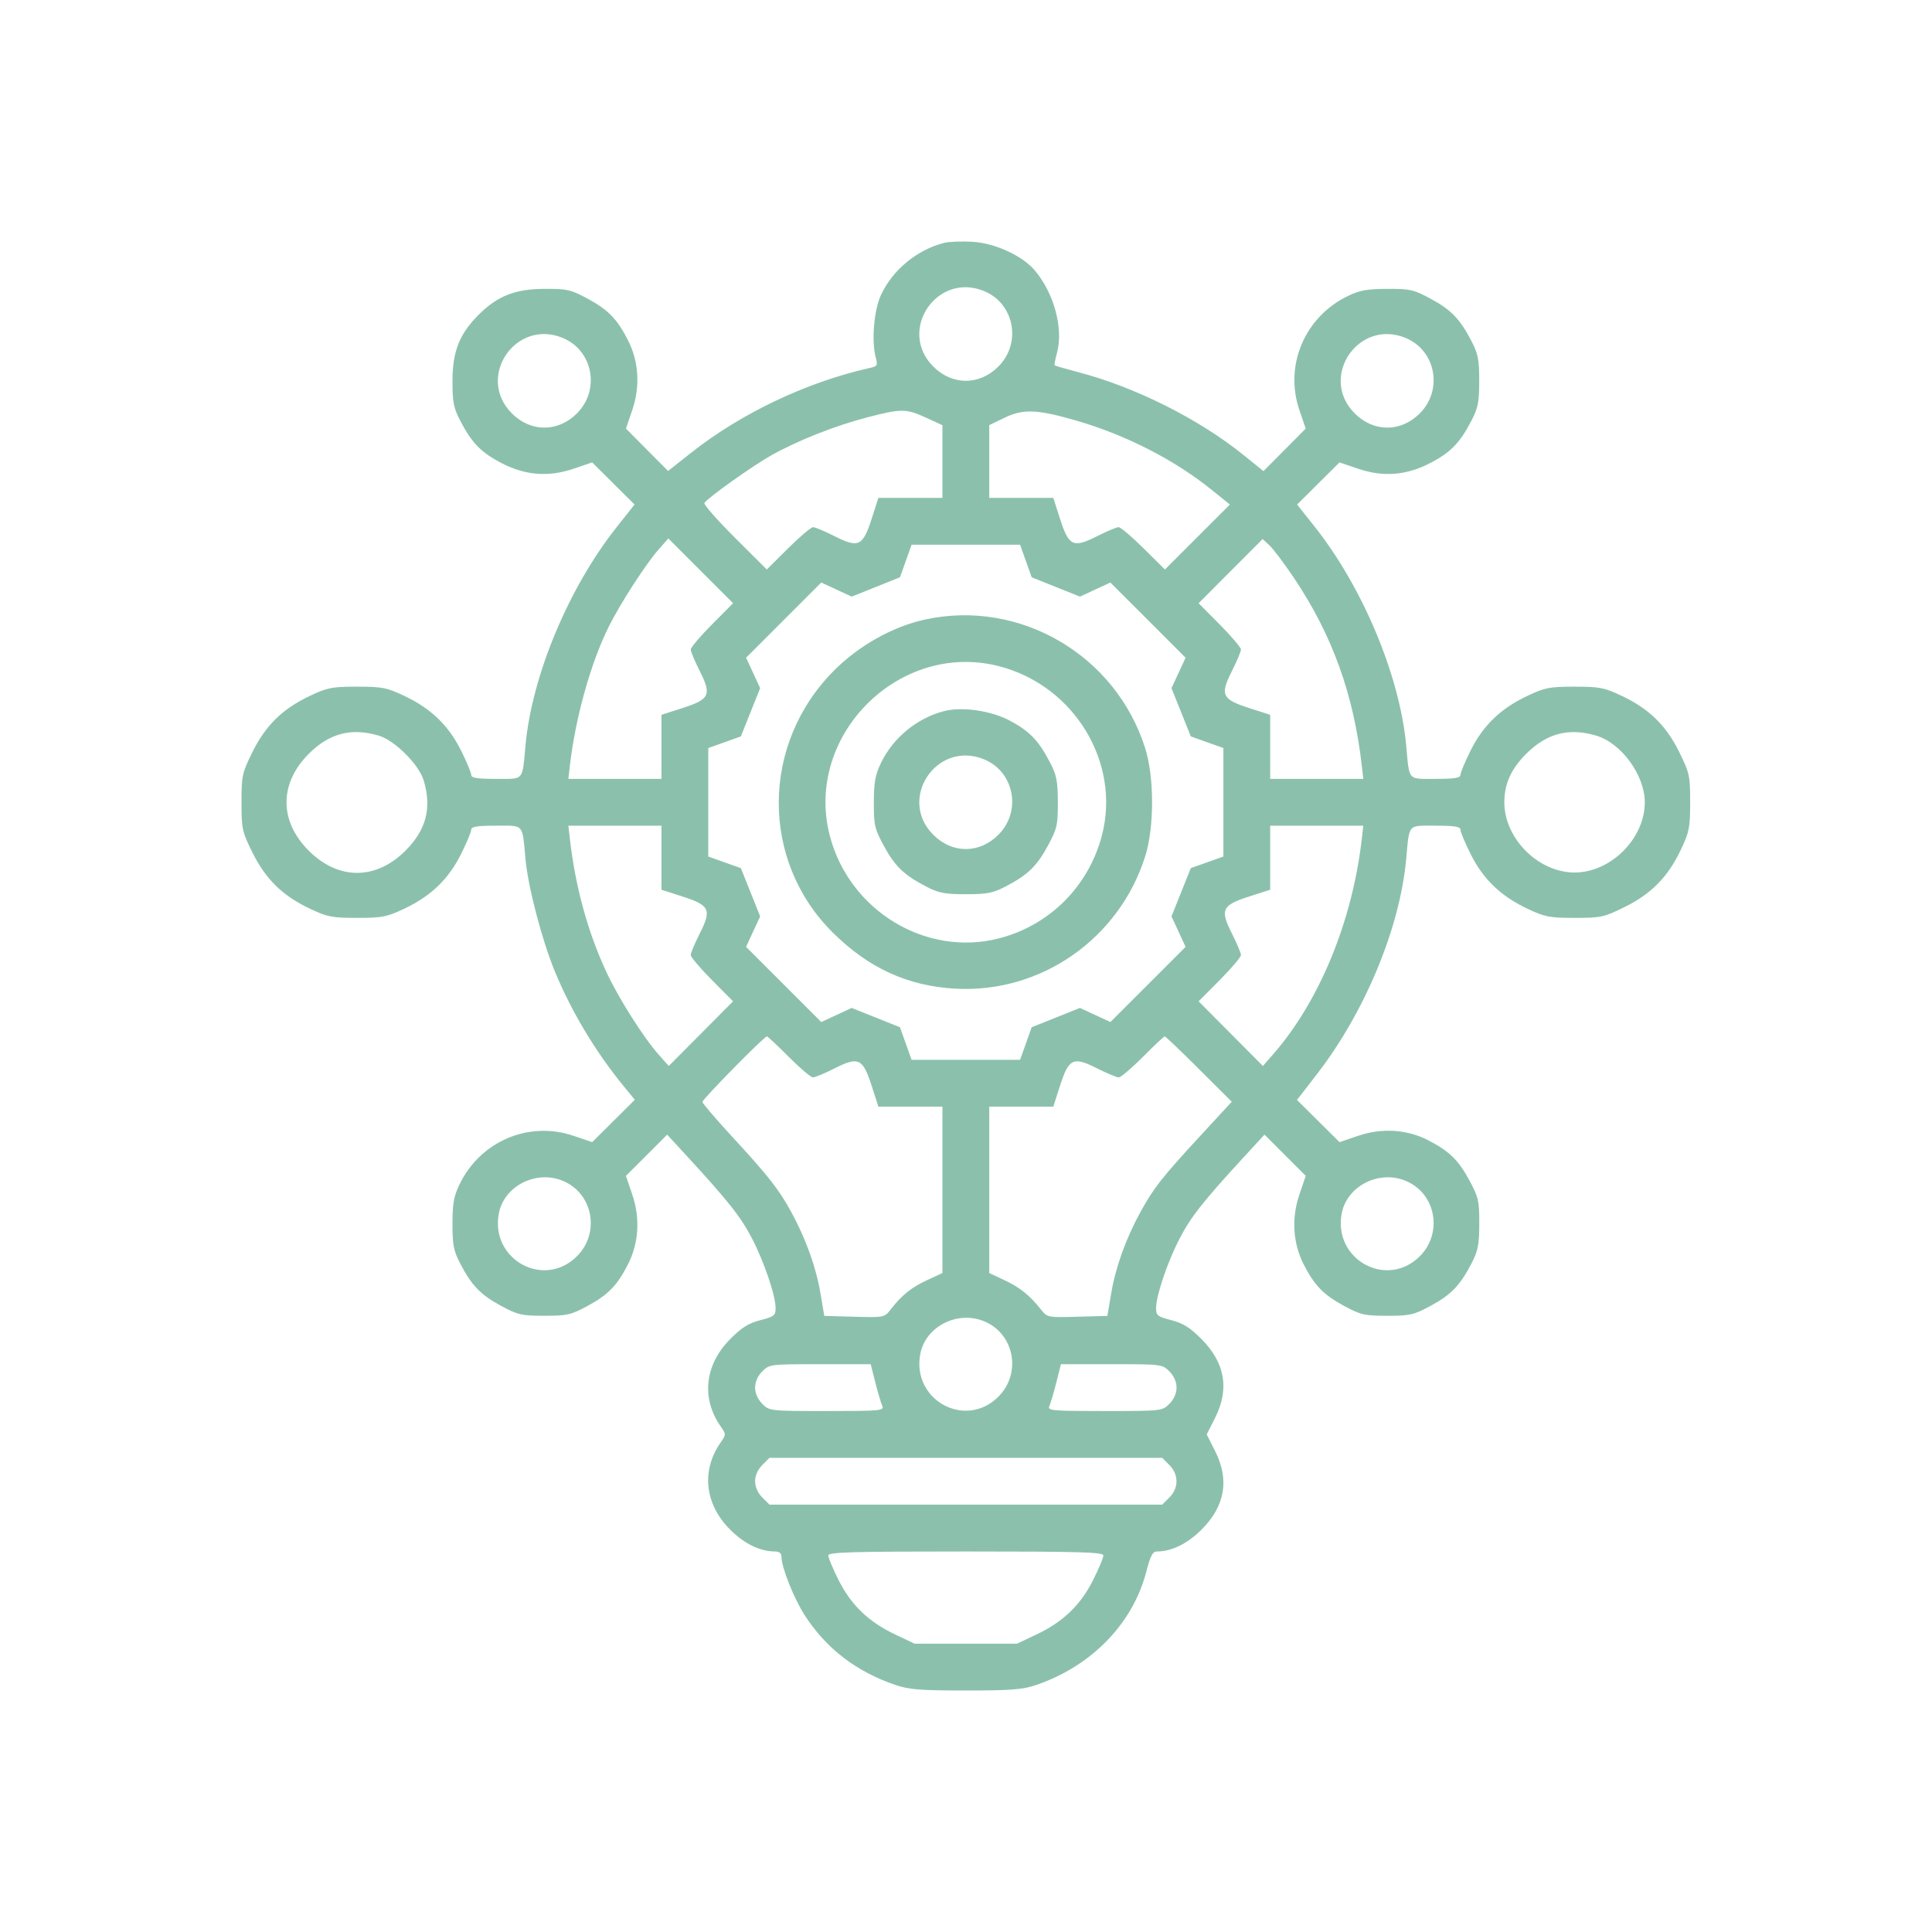 <svg width="64" height="64" viewBox="0 0 64 64" fill="none" xmlns="http://www.w3.org/2000/svg">
<path fill-rule="evenodd" clip-rule="evenodd" d="M31.267 8.047C30.371 8.282 29.582 8.931 29.19 9.756C28.949 10.265 28.861 11.315 29.015 11.863C29.08 12.098 29.059 12.134 28.821 12.187C26.728 12.654 24.553 13.687 22.887 15.004L22.131 15.602L21.433 14.9L20.736 14.198L20.947 13.577C21.211 12.797 21.161 11.977 20.806 11.278C20.449 10.573 20.148 10.262 19.469 9.895C18.909 9.593 18.79 9.566 18.034 9.569C17.062 9.573 16.48 9.803 15.85 10.432C15.219 11.064 14.99 11.644 14.989 12.616C14.988 13.32 15.026 13.512 15.245 13.935C15.623 14.661 15.919 14.971 16.57 15.318C17.375 15.747 18.152 15.814 18.995 15.529L19.616 15.318L20.318 16.015L21.02 16.713L20.422 17.469C18.833 19.478 17.623 22.377 17.408 24.686C17.297 25.888 17.373 25.801 16.433 25.801C15.802 25.801 15.61 25.77 15.61 25.669C15.61 25.596 15.457 25.23 15.27 24.856C14.857 24.029 14.275 23.469 13.398 23.054C12.812 22.776 12.662 22.747 11.829 22.747C10.996 22.747 10.847 22.776 10.261 23.054C9.359 23.481 8.798 24.03 8.362 24.913C8.02 25.605 8 25.697 8 26.576C8 27.456 8.02 27.548 8.362 28.24C8.798 29.122 9.359 29.672 10.261 30.099C10.847 30.377 10.996 30.406 11.829 30.406C12.662 30.406 12.812 30.377 13.398 30.099C14.275 29.684 14.857 29.124 15.27 28.297C15.457 27.923 15.61 27.557 15.61 27.485C15.61 27.383 15.802 27.352 16.433 27.352C17.373 27.352 17.297 27.266 17.408 28.467C17.492 29.38 17.954 31.145 18.38 32.179C18.929 33.511 19.73 34.847 20.666 35.988L21.029 36.431L20.323 37.133L19.616 37.835L18.995 37.624C17.515 37.123 15.917 37.803 15.225 39.228C15.033 39.624 14.99 39.864 14.989 40.537C14.988 41.241 15.026 41.433 15.245 41.856C15.625 42.587 15.919 42.891 16.599 43.258C17.157 43.559 17.281 43.587 18.034 43.587C18.787 43.587 18.911 43.559 19.469 43.258C20.148 42.891 20.449 42.58 20.806 41.876C21.161 41.175 21.211 40.356 20.946 39.575L20.735 38.952L21.418 38.27L22.101 37.587L22.767 38.31C24.128 39.79 24.541 40.312 24.909 41.022C25.317 41.809 25.693 42.921 25.693 43.34C25.693 43.575 25.64 43.616 25.188 43.732C24.798 43.832 24.57 43.975 24.191 44.356C23.344 45.208 23.222 46.317 23.872 47.251C24.055 47.513 24.055 47.521 23.872 47.784C23.223 48.716 23.344 49.828 24.187 50.671C24.658 51.142 25.18 51.395 25.68 51.395C25.815 51.395 25.887 51.456 25.887 51.57C25.887 51.918 26.299 52.953 26.659 53.51C27.371 54.613 28.365 55.375 29.668 55.819C30.113 55.97 30.496 56 31.994 56C33.493 56 33.876 55.97 34.321 55.819C36.158 55.193 37.531 53.781 37.974 52.058C38.111 51.529 38.183 51.395 38.33 51.395C38.809 51.395 39.338 51.135 39.802 50.671C40.584 49.889 40.733 49.022 40.25 48.064L39.974 47.517L40.25 46.97C40.734 46.011 40.584 45.147 39.798 44.356C39.419 43.975 39.191 43.832 38.801 43.732C38.349 43.616 38.296 43.575 38.296 43.34C38.296 42.921 38.672 41.809 39.08 41.022C39.447 40.312 39.86 39.79 41.222 38.31L41.888 37.587L42.571 38.27L43.254 38.952L43.043 39.575C42.778 40.356 42.828 41.175 43.182 41.876C43.539 42.58 43.841 42.891 44.52 43.258C45.078 43.559 45.202 43.587 45.955 43.587C46.708 43.587 46.832 43.559 47.39 43.258C48.07 42.891 48.364 42.587 48.743 41.856C48.962 41.435 49.001 41.237 49.003 40.537C49.005 39.782 48.977 39.661 48.676 39.102C48.309 38.423 47.998 38.122 47.293 37.764C46.594 37.41 45.774 37.36 44.994 37.624L44.373 37.835L43.669 37.136L42.965 36.437L43.629 35.578C45.215 33.526 46.371 30.741 46.581 28.467C46.692 27.266 46.616 27.352 47.556 27.352C48.187 27.352 48.379 27.383 48.379 27.485C48.379 27.557 48.532 27.923 48.719 28.297C49.132 29.124 49.714 29.684 50.591 30.099C51.177 30.377 51.326 30.406 52.164 30.406C53.038 30.406 53.132 30.386 53.823 30.044C54.706 29.608 55.255 29.046 55.682 28.145C55.96 27.559 55.989 27.41 55.989 26.572C55.989 25.698 55.968 25.604 55.627 24.913C55.191 24.03 54.629 23.481 53.728 23.054C53.142 22.776 52.992 22.747 52.16 22.747C51.327 22.747 51.176 22.776 50.591 23.054C49.714 23.469 49.132 24.029 48.719 24.856C48.532 25.23 48.379 25.596 48.379 25.669C48.379 25.77 48.187 25.801 47.556 25.801C46.616 25.801 46.692 25.888 46.581 24.686C46.366 22.375 45.136 19.442 43.538 17.431L42.968 16.714L43.67 16.016L44.373 15.318L44.994 15.529C45.837 15.814 46.614 15.747 47.419 15.318C48.07 14.971 48.366 14.661 48.743 13.935C48.963 13.513 49.001 13.319 49.001 12.616C49.001 11.913 48.963 11.719 48.743 11.297C48.364 10.566 48.07 10.262 47.39 9.895C46.83 9.593 46.711 9.566 45.955 9.569C45.285 9.572 45.04 9.616 44.646 9.807C43.221 10.499 42.541 12.097 43.042 13.577L43.253 14.198L42.554 14.902L41.854 15.607L41.192 15.072C39.724 13.885 37.603 12.821 35.736 12.333C35.314 12.223 34.955 12.119 34.938 12.102C34.922 12.086 34.956 11.9 35.014 11.69C35.234 10.892 34.919 9.718 34.283 8.962C33.87 8.471 32.964 8.054 32.213 8.009C31.853 7.988 31.427 8.005 31.267 8.047ZM32.608 9.646C33.604 10.062 33.847 11.368 33.072 12.143C32.443 12.772 31.546 12.772 30.917 12.143C29.718 10.944 31.041 8.991 32.608 9.646ZM18.648 11.197C19.644 11.613 19.887 12.919 19.112 13.694C18.483 14.323 17.585 14.323 16.956 13.694C15.757 12.495 17.08 10.542 18.648 11.197ZM46.568 11.197C47.565 11.613 47.807 12.919 47.033 13.694C46.404 14.323 45.506 14.323 44.877 13.694C43.678 12.495 45.001 10.542 46.568 11.197ZM30.674 13.835L31.219 14.085V15.289V16.494H30.158H29.097L28.875 17.185C28.581 18.095 28.44 18.162 27.649 17.763C27.323 17.598 27.001 17.463 26.934 17.463C26.867 17.463 26.495 17.779 26.107 18.164L25.401 18.865L24.34 17.807C23.757 17.226 23.304 16.71 23.334 16.662C23.438 16.493 24.938 15.425 25.557 15.079C26.432 14.59 27.681 14.096 28.727 13.826C29.863 13.532 30.014 13.533 30.674 13.835ZM35.641 13.929C37.293 14.406 38.912 15.234 40.153 16.238L40.741 16.714L39.665 17.79L38.589 18.866L37.883 18.165C37.494 17.779 37.122 17.463 37.055 17.463C36.988 17.463 36.666 17.598 36.34 17.763C35.549 18.162 35.407 18.095 35.114 17.185L34.892 16.494H33.831H32.77V15.289V14.083L33.279 13.837C33.893 13.54 34.351 13.558 35.641 13.929ZM23.583 20.688C23.197 21.077 22.881 21.449 22.881 21.516C22.881 21.583 23.016 21.905 23.181 22.231C23.58 23.022 23.513 23.164 22.603 23.457L21.912 23.679V24.74V25.801H20.37H18.828L18.875 25.389C19.056 23.79 19.573 21.939 20.174 20.743C20.561 19.971 21.389 18.69 21.814 18.206L22.139 17.837L23.211 18.909L24.284 19.982L23.583 20.688ZM42.87 19.154C44.141 21.051 44.844 23.006 45.114 25.389L45.161 25.801H43.619H42.077V24.74V23.679L41.386 23.457C40.476 23.164 40.409 23.022 40.808 22.231C40.973 21.905 41.108 21.583 41.108 21.516C41.108 21.449 40.792 21.077 40.407 20.689L39.706 19.983L40.766 18.919L41.827 17.856L42.058 18.072C42.185 18.19 42.55 18.677 42.87 19.154ZM33.984 18.585L34.176 19.124L34.976 19.444L35.775 19.764L36.279 19.53L36.783 19.297L38.029 20.542L39.274 21.788L39.041 22.291L38.807 22.796L39.127 23.595L39.447 24.395L39.986 24.587L40.526 24.779V26.576V28.374L39.986 28.566L39.447 28.758L39.127 29.558L38.807 30.357L39.041 30.861L39.274 31.366L38.029 32.611L36.783 33.856L36.279 33.623L35.775 33.389L34.976 33.709L34.176 34.029L33.984 34.568L33.792 35.108H31.994H30.197L30.005 34.568L29.813 34.029L29.013 33.709L28.214 33.389L27.709 33.623L27.205 33.856L25.96 32.611L24.715 31.366L24.948 30.861L25.181 30.357L24.862 29.558L24.542 28.758L24.003 28.566L23.463 28.374V26.576V24.779L24.003 24.587L24.542 24.395L24.862 23.595L25.181 22.796L24.948 22.291L24.715 21.788L25.96 20.542L27.205 19.297L27.709 19.53L28.214 19.764L29.013 19.444L29.813 19.124L30.005 18.585L30.197 18.045H31.994H33.792L33.984 18.585ZM30.647 20.522C29.577 20.754 28.459 21.38 27.63 22.21C25.204 24.641 25.184 28.507 27.585 30.891C28.771 32.068 30.069 32.663 31.646 32.751C34.476 32.91 37.071 31.102 37.935 28.37C38.24 27.408 38.24 25.745 37.935 24.783C36.959 21.697 33.785 19.841 30.647 20.522ZM33.105 22.072C35.588 22.718 37.131 25.262 36.503 27.673C36.065 29.354 34.777 30.646 33.105 31.082C30.683 31.712 28.137 30.173 27.489 27.687C26.626 24.373 29.791 21.208 33.105 22.072ZM31.267 23.558C30.373 23.793 29.588 24.438 29.186 25.268C28.994 25.662 28.95 25.906 28.947 26.576C28.945 27.332 28.972 27.451 29.274 28.011C29.64 28.692 29.945 28.986 30.675 29.365C31.098 29.585 31.292 29.622 31.994 29.622C32.697 29.622 32.891 29.585 33.314 29.365C34.044 28.986 34.348 28.692 34.715 28.011C35.017 27.452 35.044 27.331 35.043 26.576C35.041 25.876 35.002 25.678 34.783 25.257C34.405 24.53 34.109 24.222 33.454 23.873C32.829 23.539 31.866 23.401 31.267 23.558ZM12.545 24.368C13.078 24.525 13.881 25.328 14.038 25.861C14.307 26.77 14.117 27.494 13.432 28.179C12.451 29.16 11.207 29.16 10.226 28.179C9.246 27.199 9.246 25.956 10.226 24.973C10.907 24.291 11.639 24.1 12.545 24.368ZM52.875 24.368C53.709 24.614 54.486 25.68 54.486 26.576C54.486 27.778 53.361 28.903 52.16 28.903C50.958 28.903 49.833 27.778 49.833 26.576C49.833 25.967 50.055 25.476 50.556 24.973C51.237 24.291 51.969 24.1 52.875 24.368ZM32.608 25.158C33.604 25.574 33.847 26.88 33.072 27.654C32.443 28.283 31.546 28.283 30.917 27.654C29.718 26.455 31.041 24.503 32.608 25.158ZM21.912 28.413V29.474L22.603 29.696C23.513 29.989 23.58 30.131 23.181 30.922C23.016 31.248 22.881 31.57 22.881 31.637C22.881 31.704 23.197 32.076 23.582 32.464L24.283 33.17L23.219 34.241L22.154 35.312L21.826 34.943C21.311 34.365 20.48 33.05 20.075 32.173C19.462 30.847 19.054 29.348 18.875 27.764L18.828 27.352H20.37H21.912V28.413ZM45.114 27.764C44.803 30.515 43.704 33.183 42.158 34.943L41.835 35.312L40.77 34.241L39.706 33.17L40.407 32.464C40.792 32.076 41.108 31.704 41.108 31.637C41.108 31.57 40.973 31.248 40.808 30.922C40.409 30.131 40.476 29.989 41.386 29.696L42.077 29.474V28.413V27.352H43.619H45.161L45.114 27.764ZM26.129 35.011C26.5 35.384 26.86 35.69 26.929 35.69C26.999 35.69 27.323 35.555 27.649 35.39C28.44 34.991 28.581 35.058 28.875 35.968L29.097 36.659H30.158H31.219V39.415V42.171L30.71 42.407C30.189 42.648 29.877 42.899 29.505 43.376C29.297 43.644 29.288 43.646 28.3 43.618L27.305 43.591L27.18 42.848C27.033 41.977 26.693 41.03 26.211 40.149C25.795 39.388 25.459 38.961 24.219 37.616C23.697 37.049 23.269 36.548 23.269 36.502C23.269 36.413 25.315 34.332 25.403 34.332C25.432 34.332 25.759 34.638 26.129 35.011ZM39.717 35.414L40.803 36.496L39.767 37.62C38.487 39.008 38.216 39.352 37.779 40.149C37.297 41.027 36.956 41.974 36.809 42.848L36.684 43.591L35.689 43.618C34.715 43.646 34.69 43.641 34.493 43.391C34.12 42.916 33.79 42.65 33.279 42.41L32.77 42.171V39.415V36.659H33.831H34.892L35.114 35.968C35.407 35.058 35.549 34.991 36.34 35.39C36.666 35.555 36.99 35.69 37.06 35.69C37.129 35.69 37.489 35.384 37.86 35.011C38.23 34.638 38.555 34.332 38.583 34.332C38.61 34.332 39.121 34.819 39.717 35.414ZM18.648 39.118C19.644 39.534 19.887 40.84 19.112 41.615C18.023 42.704 16.238 41.728 16.524 40.2C16.696 39.288 17.758 38.746 18.648 39.118ZM46.568 39.118C47.565 39.534 47.807 40.84 47.033 41.615C45.944 42.704 44.159 41.728 44.445 40.2C44.617 39.288 45.679 38.746 46.568 39.118ZM32.608 43.772C33.604 44.188 33.847 45.493 33.072 46.268C31.983 47.357 30.198 46.382 30.485 44.854C30.656 43.941 31.718 43.4 32.608 43.772ZM28.997 45.797C29.082 46.13 29.184 46.479 29.226 46.572C29.296 46.73 29.174 46.742 27.395 46.742C25.502 46.742 25.489 46.74 25.252 46.504C25.102 46.354 25.014 46.155 25.014 45.966C25.014 45.777 25.102 45.578 25.252 45.428C25.487 45.194 25.516 45.19 27.167 45.191L28.844 45.191L28.997 45.797ZM38.737 45.428C38.887 45.578 38.975 45.777 38.975 45.966C38.975 46.155 38.887 46.354 38.737 46.504C38.5 46.74 38.487 46.742 36.593 46.742C34.815 46.742 34.693 46.73 34.763 46.572C34.805 46.479 34.907 46.13 34.992 45.797L35.145 45.191L36.822 45.191C38.473 45.19 38.502 45.194 38.737 45.428ZM38.737 48.531C39.051 48.846 39.051 49.291 38.737 49.606L38.499 49.844H31.994H25.49L25.252 49.606C25.102 49.456 25.014 49.257 25.014 49.068C25.014 48.879 25.102 48.681 25.252 48.531L25.49 48.293H31.994H38.499L38.737 48.531ZM36.551 51.527C36.551 51.6 36.398 51.966 36.211 52.34C35.797 53.167 35.215 53.727 34.339 54.142L33.691 54.449H31.994H30.298L29.65 54.142C28.774 53.727 28.192 53.167 27.778 52.34C27.591 51.966 27.438 51.6 27.438 51.527C27.438 51.417 28.208 51.395 31.994 51.395C35.781 51.395 36.551 51.417 36.551 51.527Z" fill="#8BC1AC"/>
</svg>
